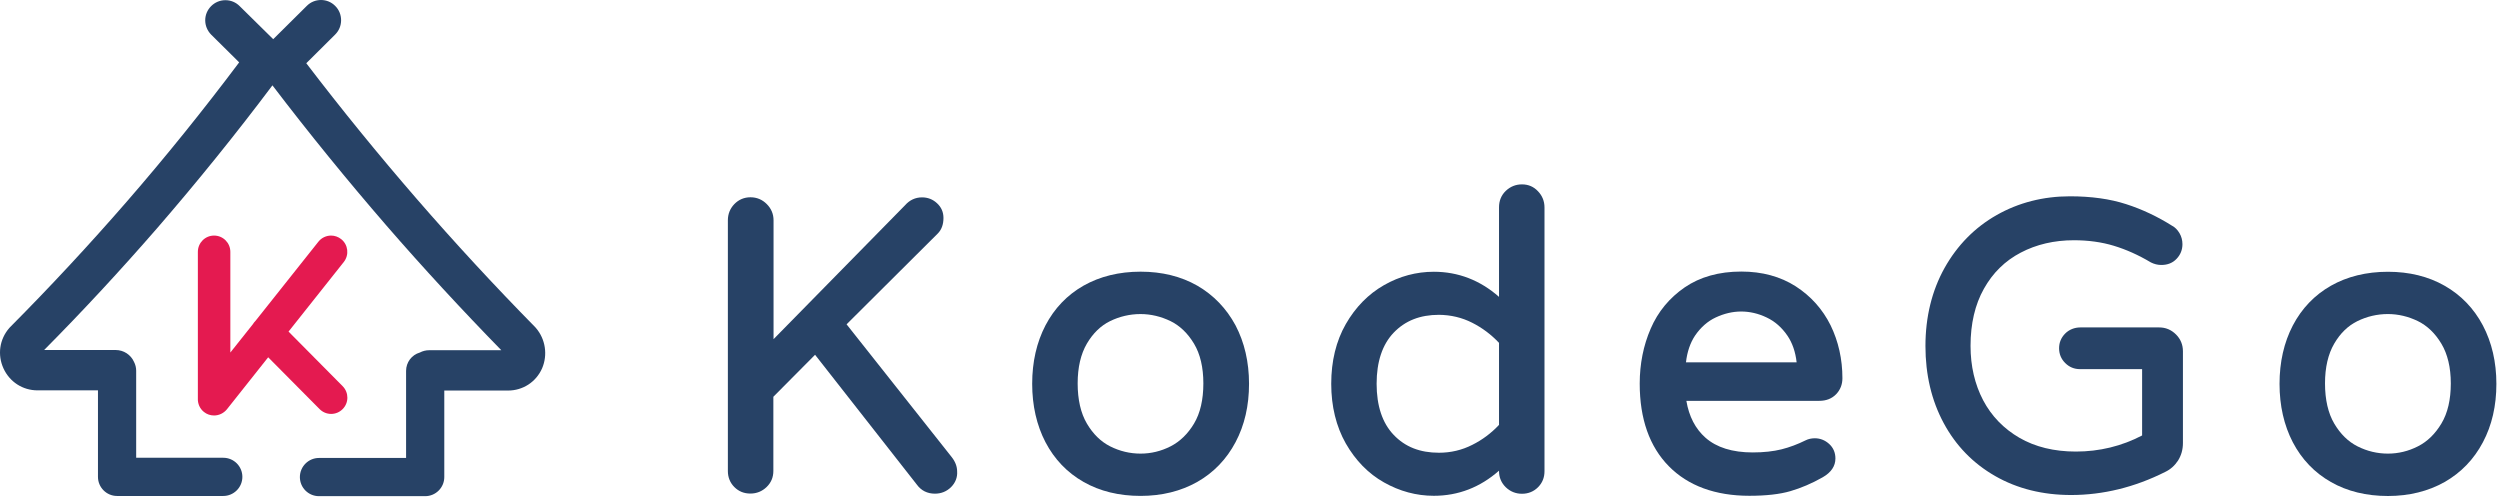 <svg width="236" height="47" viewBox="0 0 236 47" fill="none" xmlns="http://www.w3.org/2000/svg">
<path d="M79.917 30.616L88.523 22.047C88.88 21.69 89.063 21.196 89.063 20.573C89.063 20.024 88.862 19.557 88.45 19.181C88.056 18.815 87.58 18.632 87.04 18.632C86.408 18.632 85.868 18.889 85.447 19.365L73.023 32.017V20.802C73.023 20.207 72.812 19.694 72.382 19.264C71.961 18.843 71.448 18.623 70.844 18.623C70.249 18.623 69.736 18.843 69.324 19.264C68.921 19.685 68.711 20.198 68.711 20.793V44.468C68.711 45.063 68.921 45.576 69.324 45.979C69.736 46.391 70.24 46.592 70.835 46.592C71.43 46.592 71.943 46.382 72.364 45.979C72.794 45.567 73.005 45.054 73.005 44.459V37.455L76.942 33.491L86.545 45.741C86.957 46.309 87.534 46.602 88.257 46.602C88.853 46.602 89.365 46.391 89.777 45.988C90.189 45.576 90.391 45.063 90.354 44.514C90.354 44.038 90.18 43.58 89.841 43.15L79.917 30.616Z" fill="#274266"/>
<path d="M113.02 26.964C111.482 26.085 109.678 25.646 107.673 25.646C105.641 25.646 103.828 26.095 102.29 26.964C100.743 27.843 99.534 29.107 98.692 30.718C97.859 32.32 97.438 34.169 97.438 36.23C97.438 38.28 97.859 40.139 98.692 41.741C99.534 43.352 100.743 44.616 102.29 45.495C103.828 46.373 105.641 46.813 107.673 46.813C109.678 46.813 111.482 46.364 113.02 45.495C114.567 44.616 115.785 43.352 116.636 41.741C117.488 40.139 117.909 38.289 117.909 36.23C117.909 34.179 117.478 32.32 116.636 30.718C115.775 29.116 114.558 27.852 113.02 26.964ZM110.502 42.135C109.605 42.592 108.653 42.821 107.673 42.821C106.666 42.821 105.705 42.592 104.798 42.135C103.91 41.686 103.178 40.963 102.601 39.983C102.024 39.004 101.731 37.722 101.731 36.193C101.731 34.682 102.024 33.428 102.601 32.439C103.169 31.469 103.91 30.745 104.789 30.315C105.686 29.876 106.657 29.647 107.664 29.647C108.644 29.647 109.596 29.876 110.502 30.315C111.39 30.755 112.132 31.469 112.718 32.448C113.304 33.428 113.597 34.691 113.597 36.193C113.597 37.722 113.304 39.004 112.718 39.983C112.132 40.963 111.381 41.686 110.502 42.135Z" fill="#274266"/>
<path d="M143.676 17.405C143.081 17.405 142.569 17.616 142.147 18.019C141.717 18.431 141.507 18.953 141.507 19.575V28.025C139.721 26.451 137.652 25.654 135.354 25.654C133.706 25.654 132.122 26.075 130.648 26.918C129.174 27.76 127.957 28.996 127.041 30.598C126.126 32.2 125.668 34.095 125.668 36.228C125.668 38.362 126.135 40.257 127.041 41.859C127.957 43.461 129.165 44.706 130.648 45.539C132.122 46.373 133.706 46.803 135.354 46.803C137.661 46.803 139.721 46.006 141.507 44.432V44.477C141.507 45.072 141.726 45.585 142.147 45.997C142.569 46.4 143.081 46.611 143.676 46.611C144.271 46.611 144.784 46.4 145.187 45.997C145.599 45.585 145.8 45.082 145.8 44.486V19.584C145.8 18.989 145.59 18.476 145.187 18.055C144.784 17.625 144.281 17.405 143.676 17.405ZM138.98 30.47C139.923 30.946 140.774 31.587 141.507 32.365V40.11C140.774 40.889 139.923 41.529 138.98 41.996C138.009 42.491 136.947 42.738 135.839 42.738C134.045 42.738 132.644 42.189 131.564 41.053C130.493 39.936 129.953 38.307 129.953 36.228C129.953 34.15 130.493 32.521 131.564 31.404C132.644 30.278 134.045 29.719 135.839 29.719C136.947 29.728 138.009 29.975 138.98 30.47Z" fill="#274266"/>
<path d="M169.511 27.027C168.064 26.102 166.343 25.635 164.375 25.635C162.278 25.635 160.484 26.139 159.037 27.128C157.6 28.116 156.51 29.425 155.824 31.028C155.137 32.612 154.789 34.351 154.789 36.219C154.789 39.542 155.714 42.16 157.536 44.01C159.358 45.859 161.921 46.802 165.144 46.802C166.709 46.802 168.018 46.656 169.016 46.363C170.014 46.07 171.04 45.639 172.065 45.054C172.862 44.596 173.264 44.001 173.264 43.277C173.264 42.728 173.063 42.261 172.669 41.904C172.285 41.556 171.827 41.373 171.323 41.373C171.003 41.373 170.71 41.437 170.454 41.565C169.712 41.932 168.943 42.225 168.174 42.417C167.405 42.609 166.489 42.71 165.455 42.71C163.541 42.71 162.04 42.243 160.996 41.318C160.044 40.476 159.44 39.313 159.193 37.839H171.745C172.395 37.839 172.926 37.629 173.328 37.217C173.722 36.805 173.924 36.301 173.924 35.706C173.924 33.912 173.548 32.227 172.807 30.707C172.056 29.197 170.948 27.951 169.511 27.027ZM161.967 29.966C162.754 29.599 163.56 29.407 164.365 29.407C165.171 29.407 165.977 29.59 166.764 29.966C167.542 30.332 168.202 30.909 168.733 31.687C169.199 32.373 169.492 33.216 169.602 34.205H159.156C159.266 33.216 159.559 32.364 160.008 31.687C160.539 30.909 161.198 30.323 161.967 29.966Z" fill="#274266"/>
<path d="M203.826 30.909H196.383C195.842 30.909 195.321 31.111 194.945 31.495C194.57 31.88 194.378 32.337 194.378 32.877C194.378 33.418 194.57 33.885 194.954 34.269C195.339 34.654 195.806 34.846 196.346 34.846H202.215V41.108C200.292 42.115 198.186 42.628 195.962 42.628C193.911 42.628 192.116 42.188 190.633 41.328C189.15 40.467 187.996 39.277 187.209 37.785C186.422 36.283 186.019 34.562 186.019 32.649C186.019 30.57 186.44 28.748 187.282 27.256C188.115 25.764 189.278 24.619 190.752 23.851C192.235 23.072 193.92 22.679 195.778 22.679C197.124 22.679 198.397 22.852 199.541 23.2C200.695 23.548 201.867 24.07 203.048 24.775C203.359 24.931 203.689 25.013 204.027 25.013C204.622 25.013 205.108 24.821 205.474 24.427C205.84 24.043 206.023 23.576 206.023 23.045C206.023 22.669 205.922 22.312 205.739 22.001C205.547 21.681 205.309 21.452 205.08 21.333C203.689 20.454 202.224 19.758 200.713 19.273C199.193 18.778 197.408 18.531 195.403 18.531C192.885 18.531 190.56 19.126 188.491 20.298C186.422 21.47 184.765 23.155 183.565 25.297C182.375 27.43 181.762 29.911 181.762 32.667C181.762 35.368 182.338 37.812 183.483 39.936C184.627 42.069 186.266 43.754 188.354 44.944C190.432 46.134 192.84 46.729 195.513 46.729C198.525 46.729 201.519 45.997 204.394 44.55C204.897 44.312 205.3 43.946 205.611 43.47C205.913 42.985 206.069 42.436 206.069 41.822V33.161C206.069 32.548 205.849 32.008 205.419 31.578C204.97 31.129 204.439 30.909 203.826 30.909Z" fill="#274266"/>
<path d="M234.386 30.727C233.535 29.116 232.317 27.852 230.77 26.973C229.232 26.094 227.428 25.655 225.423 25.655C223.391 25.655 221.578 26.103 220.04 26.973C218.493 27.852 217.284 29.116 216.442 30.727C215.609 32.329 215.188 34.178 215.188 36.238C215.188 38.289 215.609 40.148 216.442 41.75C217.284 43.361 218.493 44.624 220.04 45.503C221.578 46.382 223.391 46.822 225.423 46.822C227.428 46.822 229.232 46.373 230.77 45.503C232.317 44.624 233.535 43.361 234.386 41.75C235.238 40.148 235.659 38.298 235.659 36.238C235.659 34.178 235.228 32.329 234.386 30.727ZM228.252 42.134C227.355 42.592 226.403 42.821 225.423 42.821C224.416 42.821 223.455 42.592 222.548 42.134C221.66 41.686 220.928 40.962 220.351 39.983C219.774 39.003 219.481 37.721 219.481 36.193C219.481 34.682 219.774 33.428 220.351 32.439C220.919 31.459 221.66 30.745 222.539 30.315C223.436 29.875 224.407 29.646 225.414 29.646C226.394 29.646 227.346 29.875 228.252 30.315C229.14 30.754 229.882 31.468 230.468 32.448C231.054 33.428 231.356 34.691 231.356 36.193C231.356 37.721 231.063 38.994 230.468 39.983C229.882 40.962 229.14 41.686 228.252 42.134Z" fill="#274266"/>
<path d="M19.255 38.891C19.53 39.111 19.859 39.221 20.207 39.221C20.674 39.221 21.113 39.01 21.416 38.644L25.316 33.728L30.168 38.617C30.461 38.91 30.846 39.074 31.258 39.074C31.66 39.074 32.045 38.919 32.338 38.626C32.942 38.031 32.942 37.06 32.347 36.456L27.238 31.302L32.457 24.728C32.979 24.06 32.869 23.098 32.21 22.576C31.935 22.357 31.596 22.238 31.258 22.238C30.791 22.238 30.351 22.448 30.058 22.815L24.116 30.294C24.107 30.304 24.107 30.304 24.098 30.313C24.016 30.395 23.933 30.496 23.878 30.596L21.745 33.279V23.776C21.745 22.924 21.058 22.238 20.207 22.238C19.365 22.238 18.678 22.924 18.678 23.776V37.536C18.678 37.554 18.678 37.573 18.678 37.591C18.651 38.095 18.861 38.58 19.255 38.891Z" fill="#E41A50"/>
<path d="M50.593 30.963L50.52 30.881C46.684 26.98 42.921 22.907 39.341 18.777C35.752 14.639 32.246 10.336 28.913 5.969L31.641 3.259C31.998 2.902 32.2 2.426 32.2 1.913C32.2 1.401 32.008 0.925 31.651 0.568C31.294 0.201 30.808 0 30.305 0C29.801 0 29.325 0.192 28.968 0.549L25.791 3.699L22.614 0.568C22.257 0.211 21.781 0.018 21.278 0.018C20.765 0.018 20.289 0.22 19.932 0.577C19.575 0.934 19.373 1.41 19.373 1.913C19.373 2.426 19.575 2.902 19.932 3.268L22.578 5.887C19.19 10.4 15.62 14.832 11.958 19.043C8.424 23.108 4.725 27.09 0.962 30.872L0.953 30.881L0.871 30.972C-0.054 32.034 -0.256 33.499 0.33 34.781C0.916 36.053 2.143 36.85 3.544 36.85H9.248V45.016C9.248 46.005 10.053 46.82 11.051 46.82H21.076C22.065 46.82 22.88 46.014 22.88 45.016C22.88 44.019 22.074 43.213 21.076 43.213H12.855V34.991C12.855 34.708 12.782 34.415 12.653 34.167C12.351 33.481 11.665 33.041 10.923 33.041H4.166C7.838 29.343 11.417 25.47 14.832 21.542C18.613 17.175 22.276 12.643 25.718 8.057C29.142 12.552 32.758 16.992 36.466 21.277C39.936 25.278 43.589 29.233 47.324 33.06H40.522C40.211 33.06 39.909 33.133 39.634 33.279C38.865 33.499 38.334 34.204 38.334 35.01V43.231H30.113C29.124 43.231 28.309 44.037 28.309 45.035C28.309 46.033 29.114 46.838 30.113 46.838H40.138C41.126 46.838 41.941 46.033 41.941 45.035V36.868H47.947C49.357 36.868 50.593 36.072 51.17 34.781C51.719 33.508 51.499 32.016 50.593 30.963Z" fill="#274266"/>
</svg>
